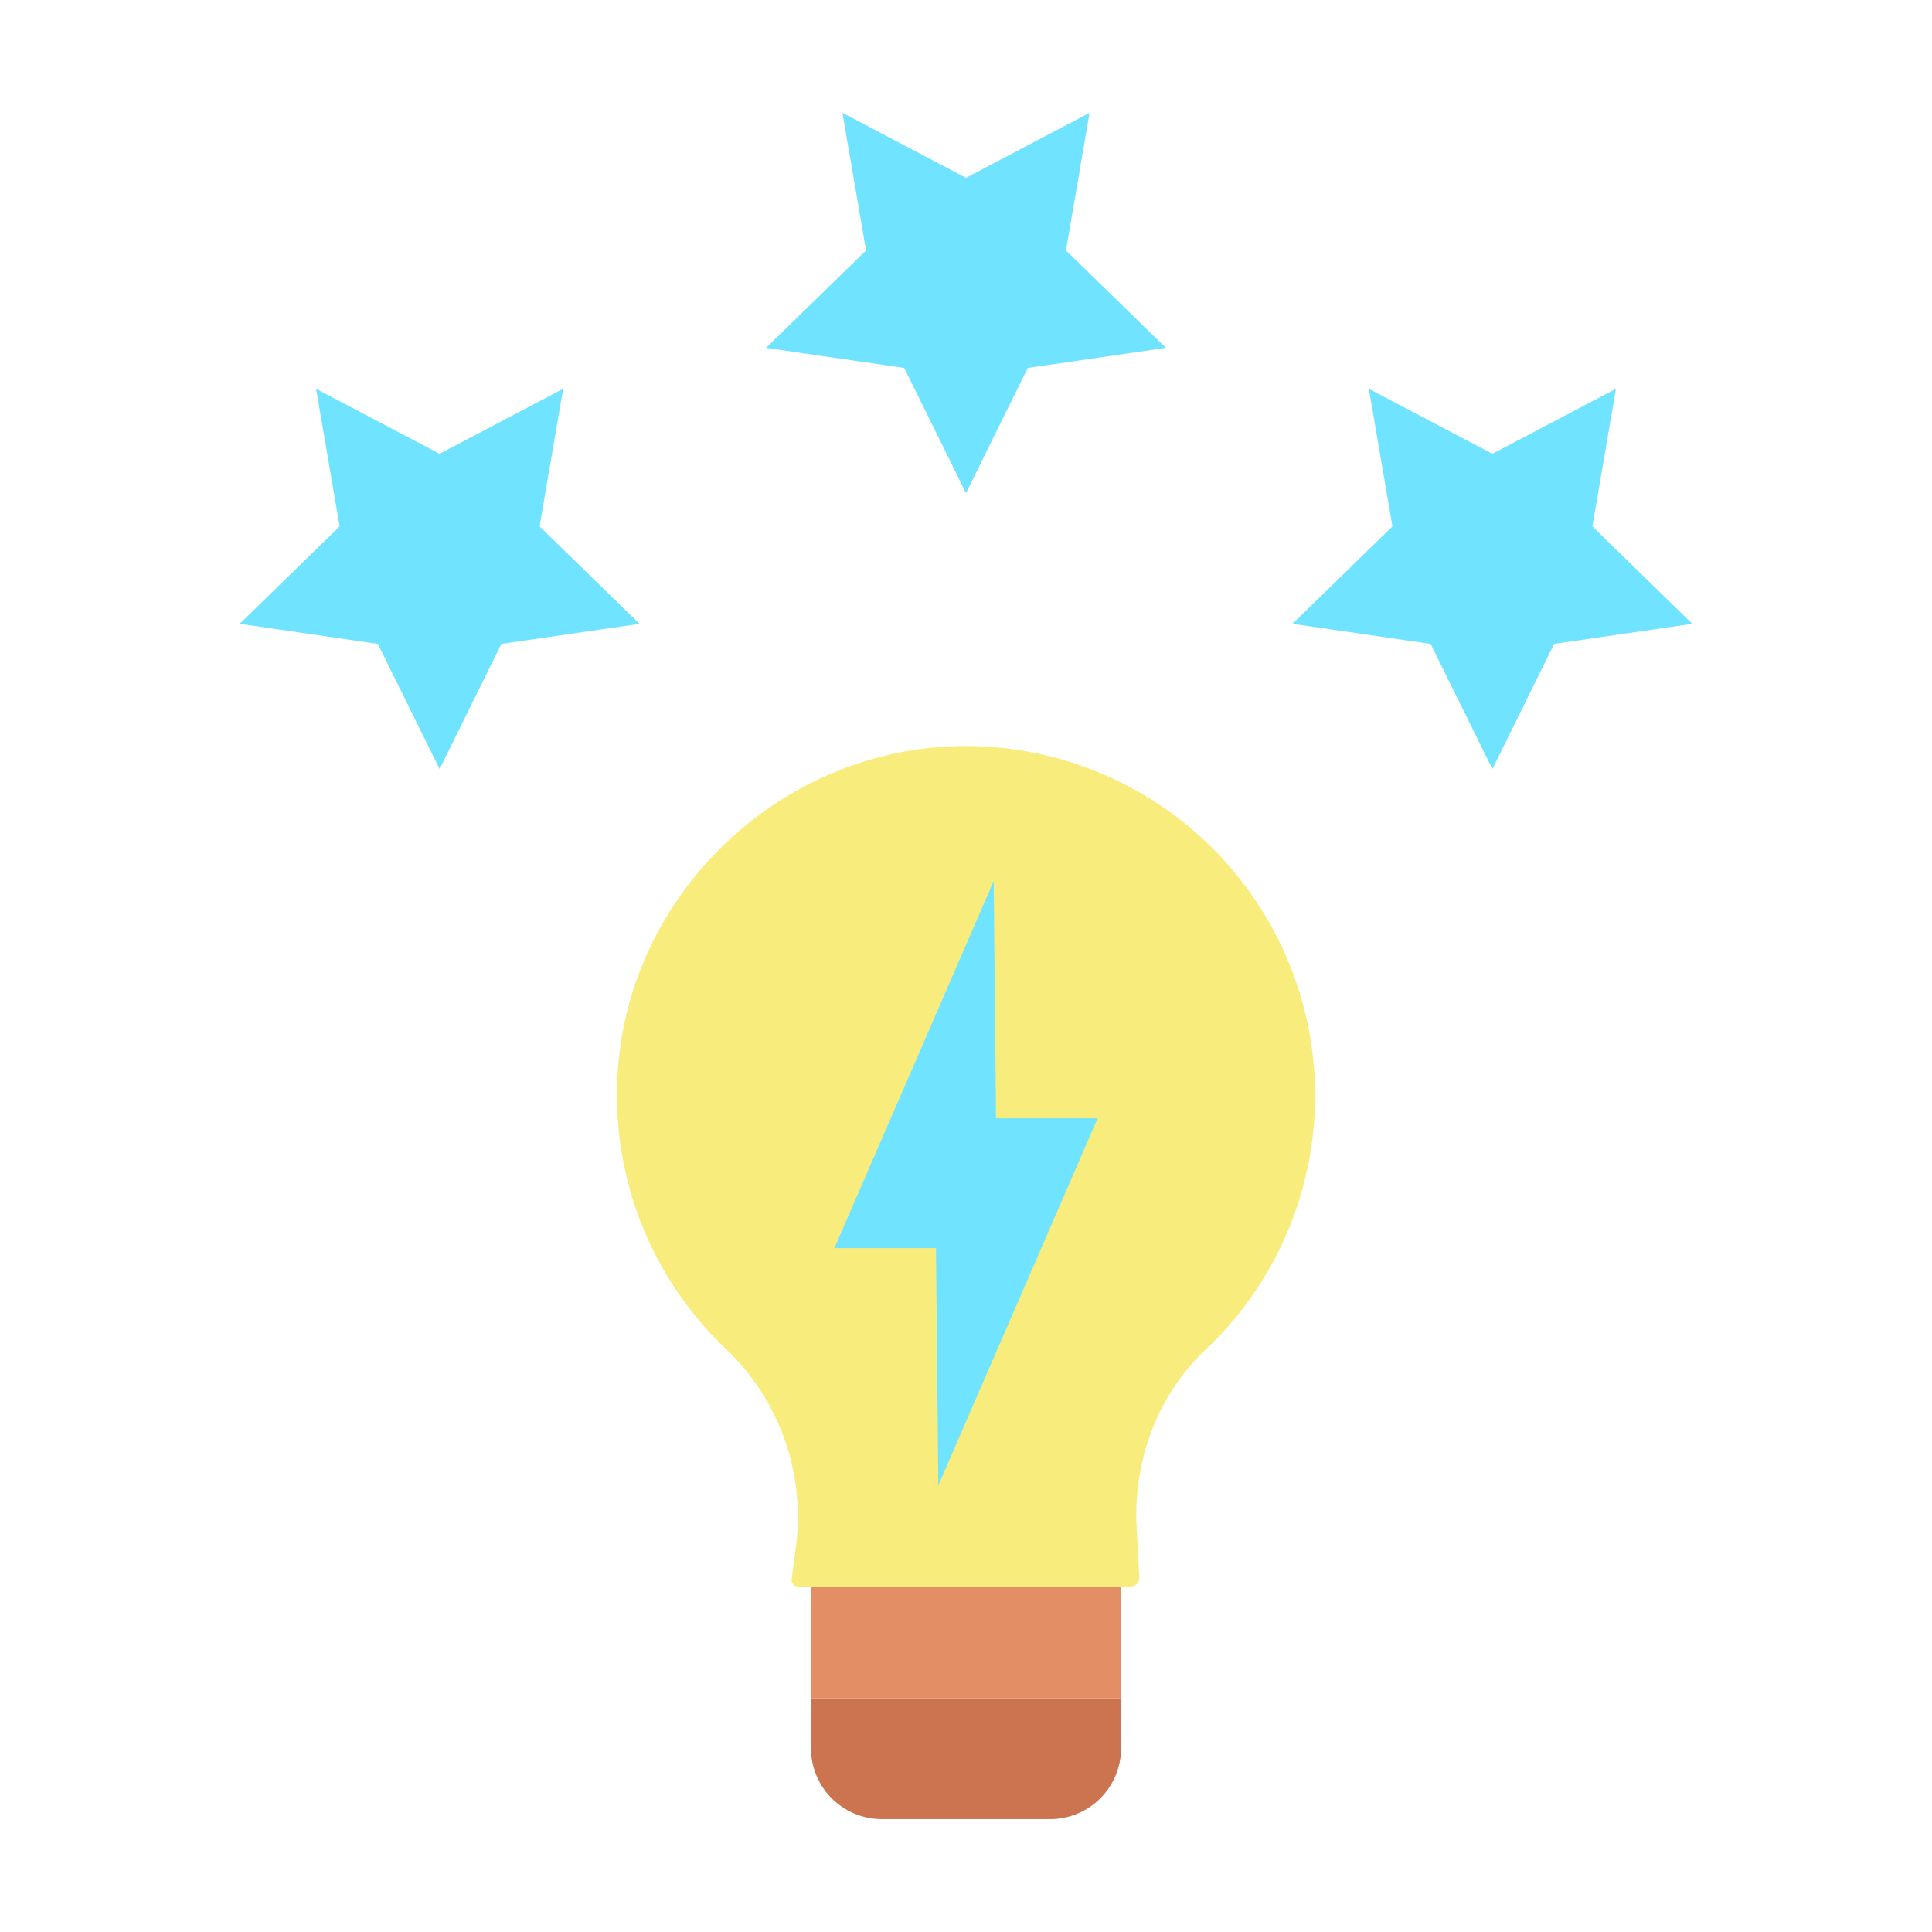 <svg id="Layer_1" height="512" viewBox="0 0 512 512" width="512" xmlns="http://www.w3.org/2000/svg" data-name="Layer 1"><path d="m448.48 165.32-36.61 5.32-16.37 33.17-16.37-33.17-36.61-5.32 26.49-25.82-6.25-36.46 32.74 17.22 32.74-17.22-6.25 36.46z" fill="#6fe3ff"/><path d="m297.1 420.46h-85.58a1.716 1.716 0 0 1 -1.71-2.06l1.03-7.87a61.375 61.375 0 0 0 -18.15-52.74 92.691 92.691 0 0 1 -29.11-71.22c1.71-46.92 39.72-85.61 86.63-88.69a92.646 92.646 0 0 1 72.97 156.13c-1.22 1.29-2.49 2.56-3.79 3.78-12.67 11.99-19.18 29.45-18.15 47.26l.68 13.01a2.344 2.344 0 0 1 -2.28 2.4z" fill="#f8ec7d"/><path d="m308.98 92.19-36.61 5.32-16.37 33.17-16.37-33.17-36.61-5.32 26.49-25.82-6.25-36.46 32.74 17.21 32.74-17.21-6.25 36.46z" fill="#6fe3ff"/><path d="m297.1 450.1v13.2a18.8 18.8 0 0 1 -18.8 18.79h-44.59a18.787 18.787 0 0 1 -18.79-18.79v-13.2z" fill="#cc7350"/><path d="m214.92 420.46h82.18v29.64h-82.18z" fill="#e48e66"/><g fill="#6fe3ff"><path d="m169.48 165.32-36.61 5.32-16.37 33.17-16.37-33.17-36.61-5.32 26.49-25.82-6.25-36.46 32.74 17.22 32.74-17.22-6.25 36.46z"/><path d="m290.88 296.37-42.22 97.27-.61-62.87h-26.93l42.22-97.26.61 62.86z"/></g></svg>